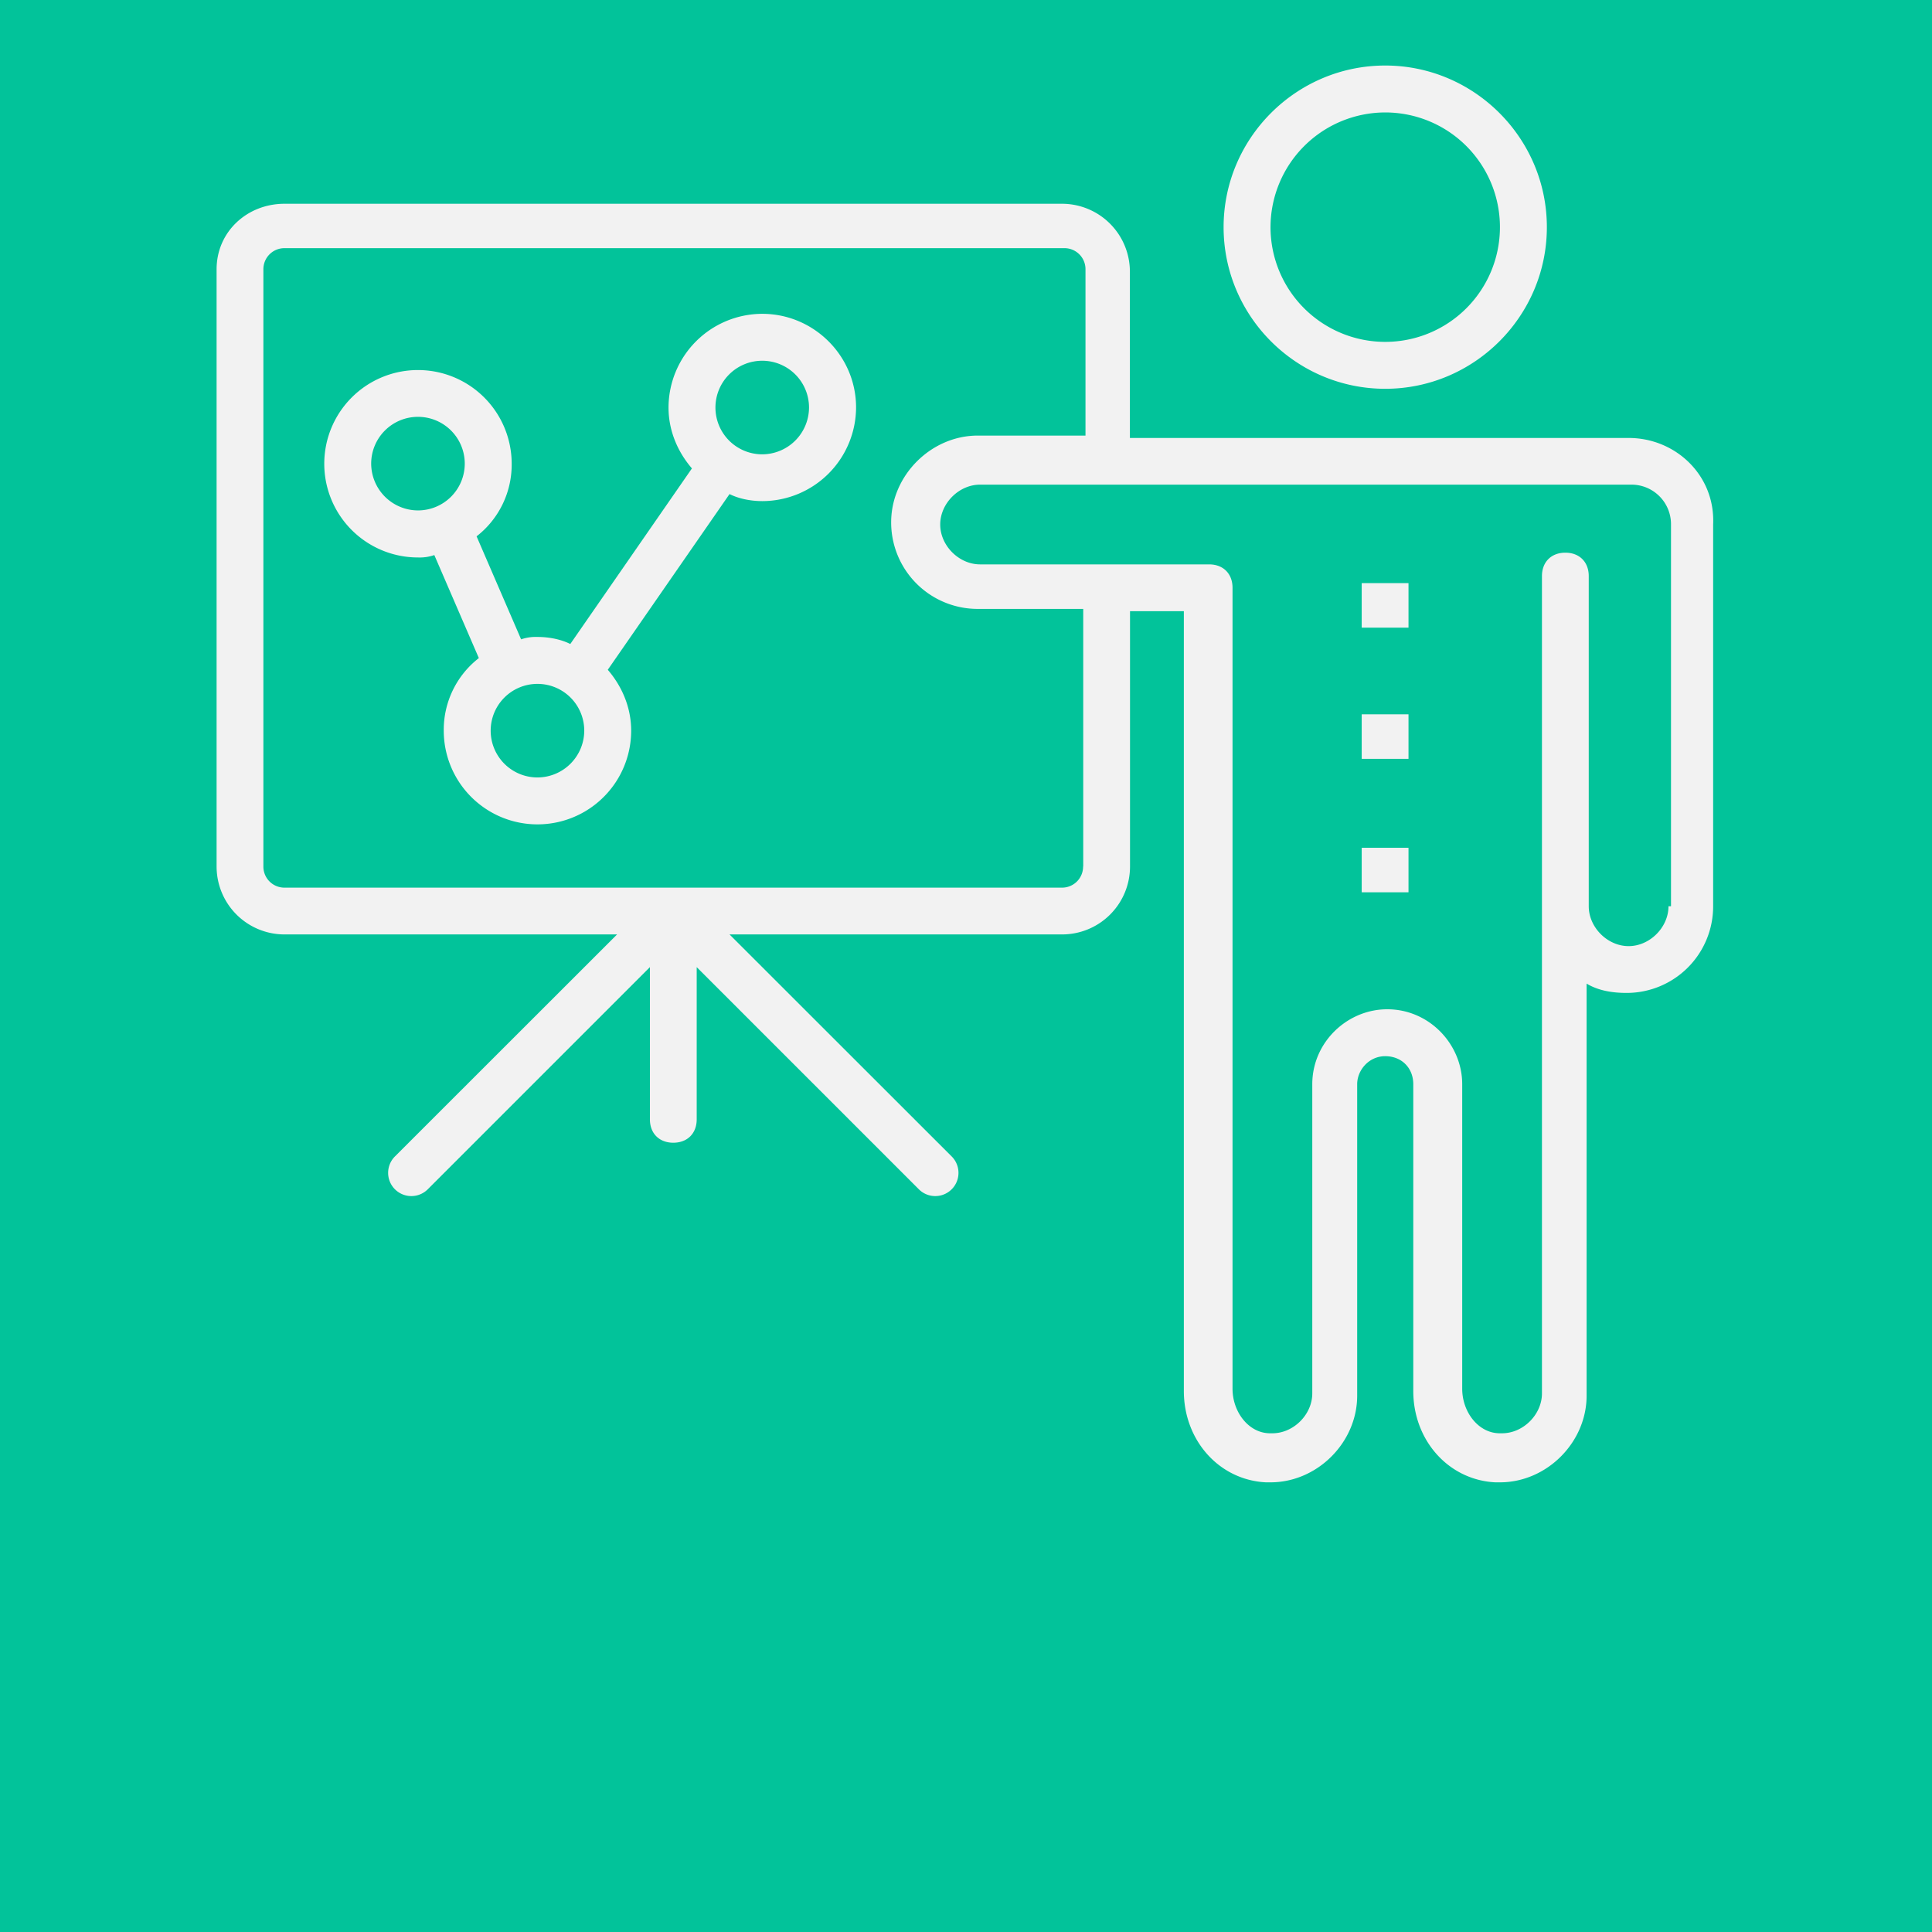 <svg xmlns="http://www.w3.org/2000/svg" viewBox="0 0 1536 1536"><defs><style>.cls-1{fill:#02c39a;}.cls-2{fill:#f2f2f2;}</style></defs><title>onb 03</title><g id="Layer_2" data-name="Layer 2"><g id="Layer_1-2" data-name="Layer 1"><rect class="cls-1" width="1536" height="1536"/><path class="cls-2" d="M1294.9,348.2H898.3V216a54,54,0,0,0-54-54H226.2c-29.8,0-54,22.3-54,52.1V688.9a54,54,0,0,0,54,54H490.6L313.7,919.7a18.46,18.46,0,0,0,26.1,26.1L516.7,768.9v121c0,11.2,7.4,18.6,18.6,18.6s18.6-7.4,18.6-18.6v-121L730.8,945.8a18.46,18.46,0,0,0,26.1-26.1L580,742.9H844.4a54,54,0,0,0,54-54v-203h42.8v620c0,39.1,27.9,70.7,65.2,72.6h3.7c37.2,0,68.9-31.7,68.9-68.9V862c0-11.2,9.3-22.3,22.3-22.3s22.3,9.3,22.3,22.3v243.9c0,39.1,27.9,70.7,65.2,72.6h3.7c37.2,0,68.9-31.7,68.9-68.9V782c9.3,5.6,20.5,7.4,31.7,7.4a68.77,68.77,0,0,0,68.9-68.9V417C1363.8,377.9,1332.1,348.2,1294.9,348.2ZM861.1,688.9a16.71,16.71,0,0,1-16.8,16.8H226.2a16.71,16.71,0,0,1-16.8-16.8V214.1a16.71,16.71,0,0,1,16.8-16.8h620A16.71,16.71,0,0,1,863,214.1V346.3H777.4c-37.2,0-68.9,31.7-68.9,68.9a68.77,68.77,0,0,0,68.9,68.9h83.8V688.9Zm465.4,31.6c0,16.8-14.9,31.7-31.7,31.7s-31.7-14.9-31.7-31.7h0V458c0-11.2-7.4-18.6-18.6-18.6s-18.6,7.4-18.6,18.6V720.5h0v387.3c0,16.8-14.9,31.7-31.7,31.7h-1.9c-16.8,0-29.8-16.8-29.8-35.4V862c0-31.7-26.1-59.6-59.6-59.6-31.7,0-59.6,26.1-59.6,59.6v245.8c0,16.8-14.9,31.7-31.7,31.7h-1.9c-16.8,0-29.8-16.8-29.8-35.4V467.3c0-11.2-7.4-18.6-18.6-18.6H779.2c-16.8,0-31.7-14.9-31.7-31.7s14.9-31.7,31.7-31.7h517.6a31.45,31.45,0,0,1,31.7,31.7V720.5Z"/><path class="cls-2" d="M1101.3,309.1c70.7,0,128.5-57.7,128.5-128.5S1172,52.1,1101.3,52.1,972.8,109.8,972.8,180.6,1030.5,309.1,1101.3,309.1Zm0-219.7a91.2,91.2,0,1,1-91.2,91.2A91.35,91.35,0,0,1,1101.3,89.4Z"/><rect class="cls-2" x="1082.6" y="463.6" width="37.2" height="35.4"/><rect class="cls-2" x="1082.6" y="567.9" width="37.2" height="35.4"/><rect class="cls-2" x="1082.6" y="674" width="37.2" height="35.4"/><path class="cls-2" d="M606,249.5A74.69,74.69,0,0,0,531.5,324c0,18.6,7.4,35.4,18.6,48.4L453.4,512c-7.4-3.7-16.8-5.6-26.1-5.6a35.61,35.61,0,0,0-13,1.9l-35.4-81.9a72.15,72.15,0,0,0,27.9-57.7,74.5,74.5,0,1,0-74.5,74.5,35.61,35.61,0,0,0,13-1.9l35.4,81.9a72.15,72.15,0,0,0-27.9,57.7,74.5,74.5,0,0,0,149,0c0-18.6-7.4-35.4-18.6-48.4L580,392.8c7.4,3.7,16.8,5.6,26.1,5.6a74.69,74.69,0,0,0,74.5-74.5C680.6,282.9,647,249.5,606,249.5ZM295.1,368.6a37.2,37.2,0,1,1,37.2,37.2A37.32,37.32,0,0,1,295.1,368.6ZM427.3,618.1a37.2,37.2,0,1,1,37.2-37.2A37.32,37.32,0,0,1,427.3,618.1ZM606,361.2A37.2,37.2,0,1,1,643.2,324,37.32,37.32,0,0,1,606,361.2Z"/></g></g></svg>